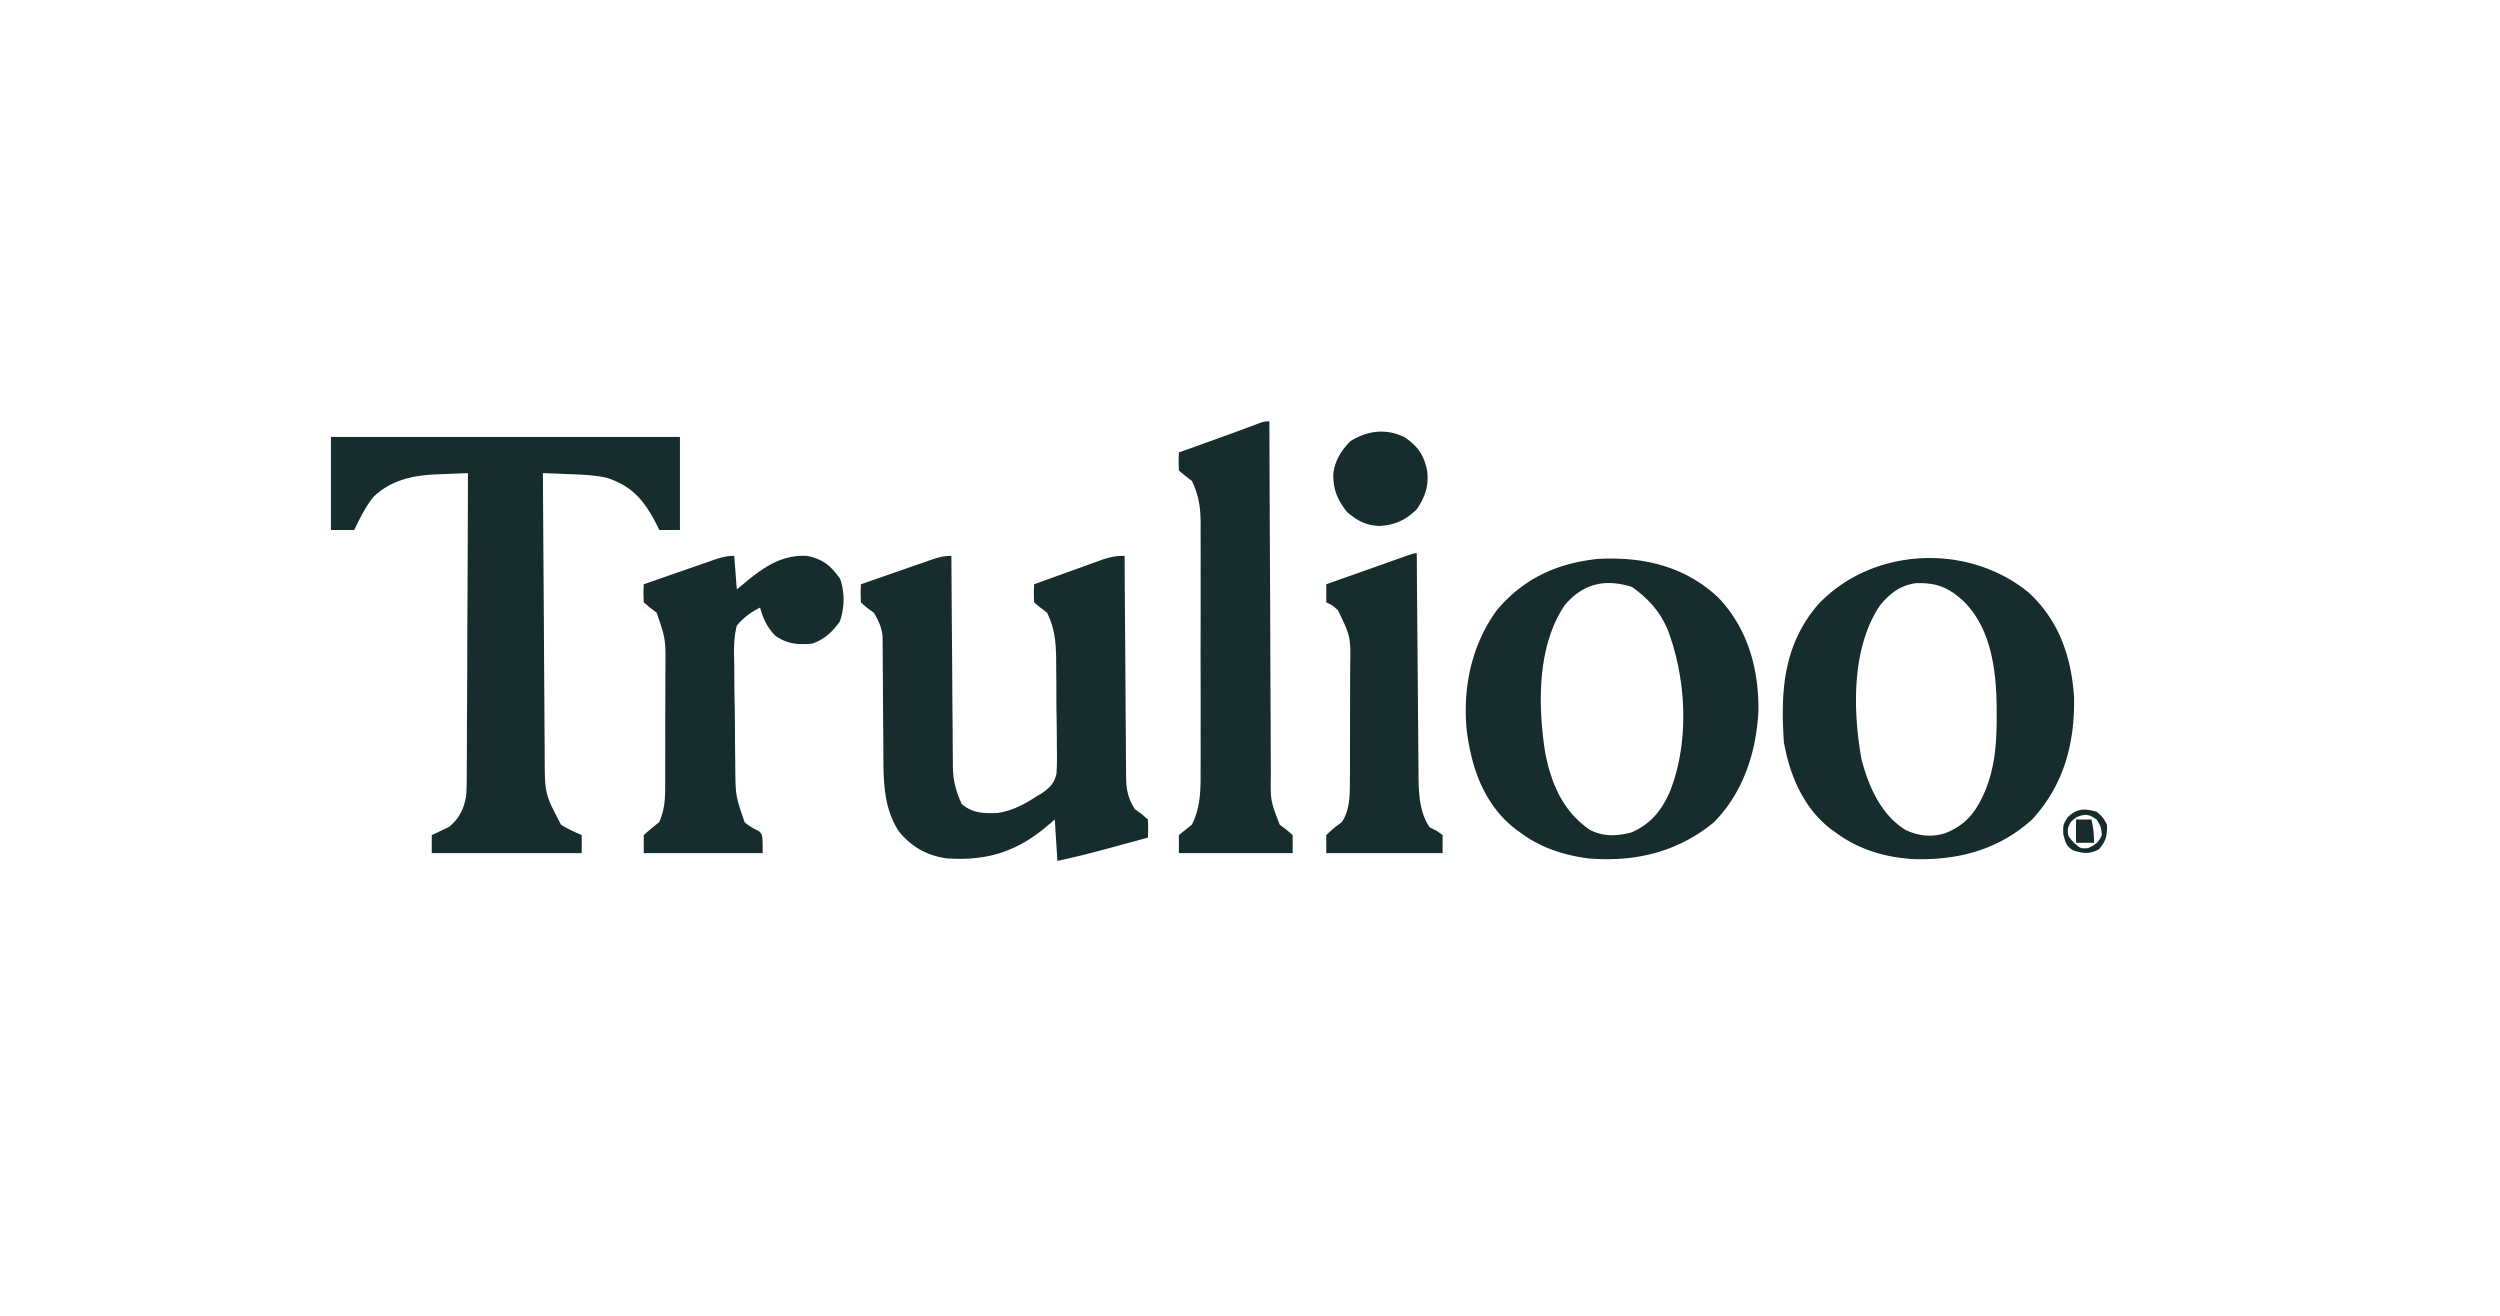 <?xml version="1.0" ?>
<svg xmlns="http://www.w3.org/2000/svg" viewBox="0 0 967 509">
	<path fill="#172D2D" d="M128 169h135v36h-8l-1.066-2.195c-4.655-9.115-9.308-14.734-19.22-17.992-4.874-1.067-9.637-1.242-14.612-1.418l-2.948-.122A1371.53 1371.53 0 0 0 210 183c.084 15.326.18 30.651.288 45.977.05 7.117.096 14.234.134 21.35.033 6.208.073 12.416.12 18.623.026 3.283.047 6.566.061 9.849.017 3.676.046 7.352.078 11.028l.007 3.252c.052 13.976.052 13.976 6.312 25.921 2.577 1.575 5.21 2.849 8 4v7h-58v-7l1.828-.813L171.25 321l2.39-1.125c4.122-3.275 6.037-7.504 6.736-12.635.155-3.274.184-6.528.17-9.806l.031-3.758c.025-3.377.031-6.754.03-10.132.004-3.538.03-7.076.052-10.614.041-6.69.061-13.38.074-20.07.016-7.62.055-15.24.095-22.86.082-15.667.136-31.333.172-47-3.202.12-6.404.256-9.605.395l-2.73.101c-9.103.41-17.254 2.184-24.095 8.578-3.184 3.906-5.377 8.412-7.57 12.926h-9v-36ZM368 215l.018 3.287c.057 10.24.13 20.48.218 30.72.044 5.264.084 10.528.11 15.792.027 5.083.067 10.167.117 15.25.017 1.936.028 3.872.035 5.808.01 2.72.037 5.438.07 8.157l-.005 2.406c.091 5.463 1.168 9.59 3.437 14.58 4.283 3.597 8.331 3.62 13.734 3.48 5.722-.841 10.47-3.326 15.266-6.48l1.785-1.049c3.167-2.181 4.947-3.819 5.85-7.638.226-3.381.23-6.698.154-10.086l-.008-3.751a714.555 714.555 0 0 0-.125-9.845c-.051-3.32-.046-6.64-.05-9.96-.02-2.543-.042-5.088-.067-7.632l-.02-3.596c-.129-6.479-.635-11.595-3.519-17.443l-2.688-2.063L400 233c-.145-3.621-.145-3.621 0-7 4.339-1.575 8.68-3.141 13.025-4.7 1.477-.531 2.953-1.064 4.429-1.6 2.122-.77 4.248-1.533 6.374-2.294l1.992-.729c3.31-1.175 5.608-1.677 9.18-1.677l.018 3.452c.057 10.741.13 21.482.218 32.223.044 5.522.084 11.044.11 16.566.026 5.33.067 10.66.117 15.989.017 2.032.028 4.065.035 6.098.01 2.849.037 5.697.07 8.546l-.005 2.541c.079 4.915.703 8.335 3.437 12.585l2.688 1.938L444 317c.145 3.629.145 3.629 0 7a9878.988 9878.988 0 0 1-12.438 3.375l-3.529.96c-6.319 1.71-12.629 3.309-19.033 4.665l-1-16-4.375 3.688c-11.642 9.29-22.84 12.344-37.625 11.312-7.57-1.144-12.978-4.21-18-10-6.559-9.409-6.29-21.103-6.309-32.11-.01-1.338-.023-2.677-.037-4.016-.055-5.636-.086-11.272-.11-16.909a1590.15 1590.15 0 0 0-.085-10.402 668.057 668.057 0 0 1-.018-5.84l-.04-3.6-.016-3.153c-.458-3.531-1.559-5.926-3.385-8.97l-2.688-1.938L333 233c-.145-3.629-.145-3.629 0-7 4.5-1.572 9.003-3.139 13.507-4.7 1.532-.532 3.064-1.065 4.595-1.6 2.2-.77 4.402-1.532 6.605-2.294l2.074-.729c2.877-.99 5.152-1.677 8.219-1.677ZM664.75 231.25c11.4 12.084 15.629 27.597 15.402 43.984-.874 15.868-5.847 31.204-17.152 42.766-14.241 11.74-30.889 15.593-49 14-9.555-1.341-18.2-4.182-26-10l-2.137-1.555c-11.92-9.49-16.769-23.517-18.55-38.168-1.568-16.44 1.883-32.783 11.687-46.277 10.342-12.268 23.164-18.132 39.063-19.813 17.533-.93 33.69 2.781 46.687 15.063Zm-59.496 2.813c-10.784 15.92-10.408 38.866-7.559 57.132 2.318 11.96 6.962 22.791 17.305 29.805 5.198 2.712 10.42 2.405 16 1 7.533-3.277 11.788-8.58 15-16 7.577-19.451 6.302-43.68-1.133-62.934-3.096-6.899-7.466-11.614-13.554-16.004-10.425-3.343-18.982-1.359-26.06 7ZM784.594 229.117c11.794 10.835 16.601 24.799 17.648 40.52.354 17.861-3.929 33.996-16.242 47.363-12.939 11.678-28.473 15.761-45.543 15.313-11.088-.582-21.471-3.665-30.457-10.313l-1.914-1.367C697.59 312.449 692.22 299.868 690 287c-1.33-19.83-.144-37.493 13.188-53.125 20.868-22.214 57.81-24.018 81.406-4.758Zm-57.34 4.946c-11.164 16.48-10.6 40.977-7.192 59.812 2.843 10.506 7.436 21.147 16.938 27.125 5.024 2.358 9.847 2.92 15.234 1.348 8.242-3.222 12.001-8.2 15.516-16.16 3.98-9.619 4.612-19.128 4.563-29.438l-.013-3.617c-.183-14.254-2.203-30.25-12.968-40.762-5.965-5.278-10.146-6.978-18.227-6.8-6.102.844-9.94 3.872-13.851 8.492ZM491 163l.007 2.307c.06 18.538.135 37.075.229 55.612.045 8.964.084 17.929.11 26.893.023 7.815.057 15.63.103 23.443.024 4.137.042 8.274.049 12.41.006 3.897.026 7.793.056 11.69.009 1.427.013 2.854.011 4.282-.14 10.127-.14 10.127 3.435 19.363l2.688 2 2.312 2v7h-44v-7a522.49 522.49 0 0 1 5-4c3.341-6.537 3.43-13.361 3.388-20.543l.016-3.394c.013-3.679.005-7.357-.006-11.036a4621.68 4621.68 0 0 0-.007-23.827c-.016-6.196-.01-12.391.006-18.587.015-5.984.013-11.967.004-17.951-.002-2.536 0-5.072.008-7.609.008-3.546-.004-7.092-.02-10.64l.018-3.156c-.053-6.106-.745-10.725-3.407-16.257l-2.688-2.063L456 182c-.145-3.621-.145-3.621 0-7l2.168-.779a39552.8 39552.8 0 0 0 9.832-3.534l3.41-1.224c4.774-1.717 9.542-3.435 14.277-5.256C489 163 489 163 491 163Z"/>
	<path fill="#172D2D" d="m284 215 1 13 4.5-3.75c6.936-5.512 13.352-9.634 22.5-9.25 6.215 1.162 9.47 3.865 13 9 1.8 5.4 1.701 10.936-.125 16.313-2.879 4.125-6.009 7.065-10.875 8.687-5.619.368-9.157.192-14-3-3.282-3.373-4.74-6.487-6-11-3.623 1.862-6.392 3.85-9 7-1.306 5.081-1.124 10.078-.984 15.277.009 1.496.014 2.991.017 4.487.013 3.127.057 6.251.123 9.377.085 3.99.118 7.977.131 11.966.016 3.828.06 7.655.104 11.483.005.72.01 1.442.017 2.185.11 10.953.11 10.953 3.592 21.225 1.806 1.612 3.425 2.432 5.574 3.504C295 323 295 323 295 330h-46v-7a119.178 119.178 0 0 1 6-5c1.856-4.305 2.256-8.047 2.275-12.705l.029-3.985c0-1.424-.002-2.847-.003-4.27l.013-4.424c.007-3.085.007-6.17.002-9.255-.006-3.936.01-7.872.034-11.808.015-3.044.016-6.087.013-9.131 0-1.45.005-2.901.015-4.351.097-10.887.097-10.887-3.378-21.071l-2.688-2.063L249 233c-.145-3.621-.145-3.621 0-7 4.5-1.572 9.003-3.139 13.507-4.7 1.532-.532 3.064-1.065 4.595-1.6 2.2-.77 4.402-1.532 6.605-2.294l2.074-.729c2.877-.99 5.152-1.677 8.219-1.677ZM548 214l.025 3.515c.077 10.946.165 21.892.263 32.839.05 5.627.096 11.254.134 16.881.037 5.434.083 10.867.136 16.3.019 2.07.034 4.14.045 6.21.017 2.907.046 5.812.078 8.718l.007 2.576c.088 6.322.566 13.638 4.312 18.961l2.625 1.313L558 323v7h-45v-7c2.875-2.688 2.875-2.688 6-5 3.17-4.68 3.125-10.559 3.145-16.046l.02-3.55.003-3.799.01-3.945c.006-2.75.008-5.502.007-8.253 0-3.503.014-7.006.031-10.51.014-3.368.013-6.736.014-10.104l.022-3.78c.203-11.771.203-11.771-4.752-22.013-2.314-1.994-2.314-1.994-4.5-3v-7c4.823-1.711 9.647-3.42 14.471-5.127 1.643-.581 3.285-1.163 4.927-1.746 2.355-.835 4.711-1.669 7.067-2.502l2.238-.795C546.886 214 546.886 214 548 214ZM543.316 169.129c5.019 3.392 7.493 6.94 8.684 12.871.742 5.94-.728 10.124-4 15-4.283 4.173-8.379 6.06-14.313 6.438-5.218-.131-8.787-2.05-12.687-5.438-3.756-4.815-5.372-8.644-5.281-14.809.653-5.088 3.08-8.99 6.656-12.566 6.676-4.133 13.742-5.005 20.941-1.496ZM811 314c2.438 2.125 2.438 2.125 4 5 .075 4.264-.352 6.237-3.125 9.5-3.791 1.978-5.803 1.631-9.875.5-2.883-1.73-3.022-3.08-3.938-6.375C798 319 798 319 799.75 316.125c3.719-3.512 6.478-3.488 11.25-2.125Zm-7.75 2.063c-2.37 1.776-2.37 1.776-3.375 4.312-.107 2.868-.107 2.868 2.25 5.5 2.631 2.37 2.631 2.37 5.5 2.188 2.917-1.305 4.034-2.145 5.375-5.063-.341-3.191-.341-3.191-2-6-3.106-2.098-4.237-2.295-7.75-.938Z"/>
	<path fill="#172D2D" d="M803 317h6c.7 3.153 1 5.727 1 9h-7v-9Zm3 2 1 2Z"/>
</svg>